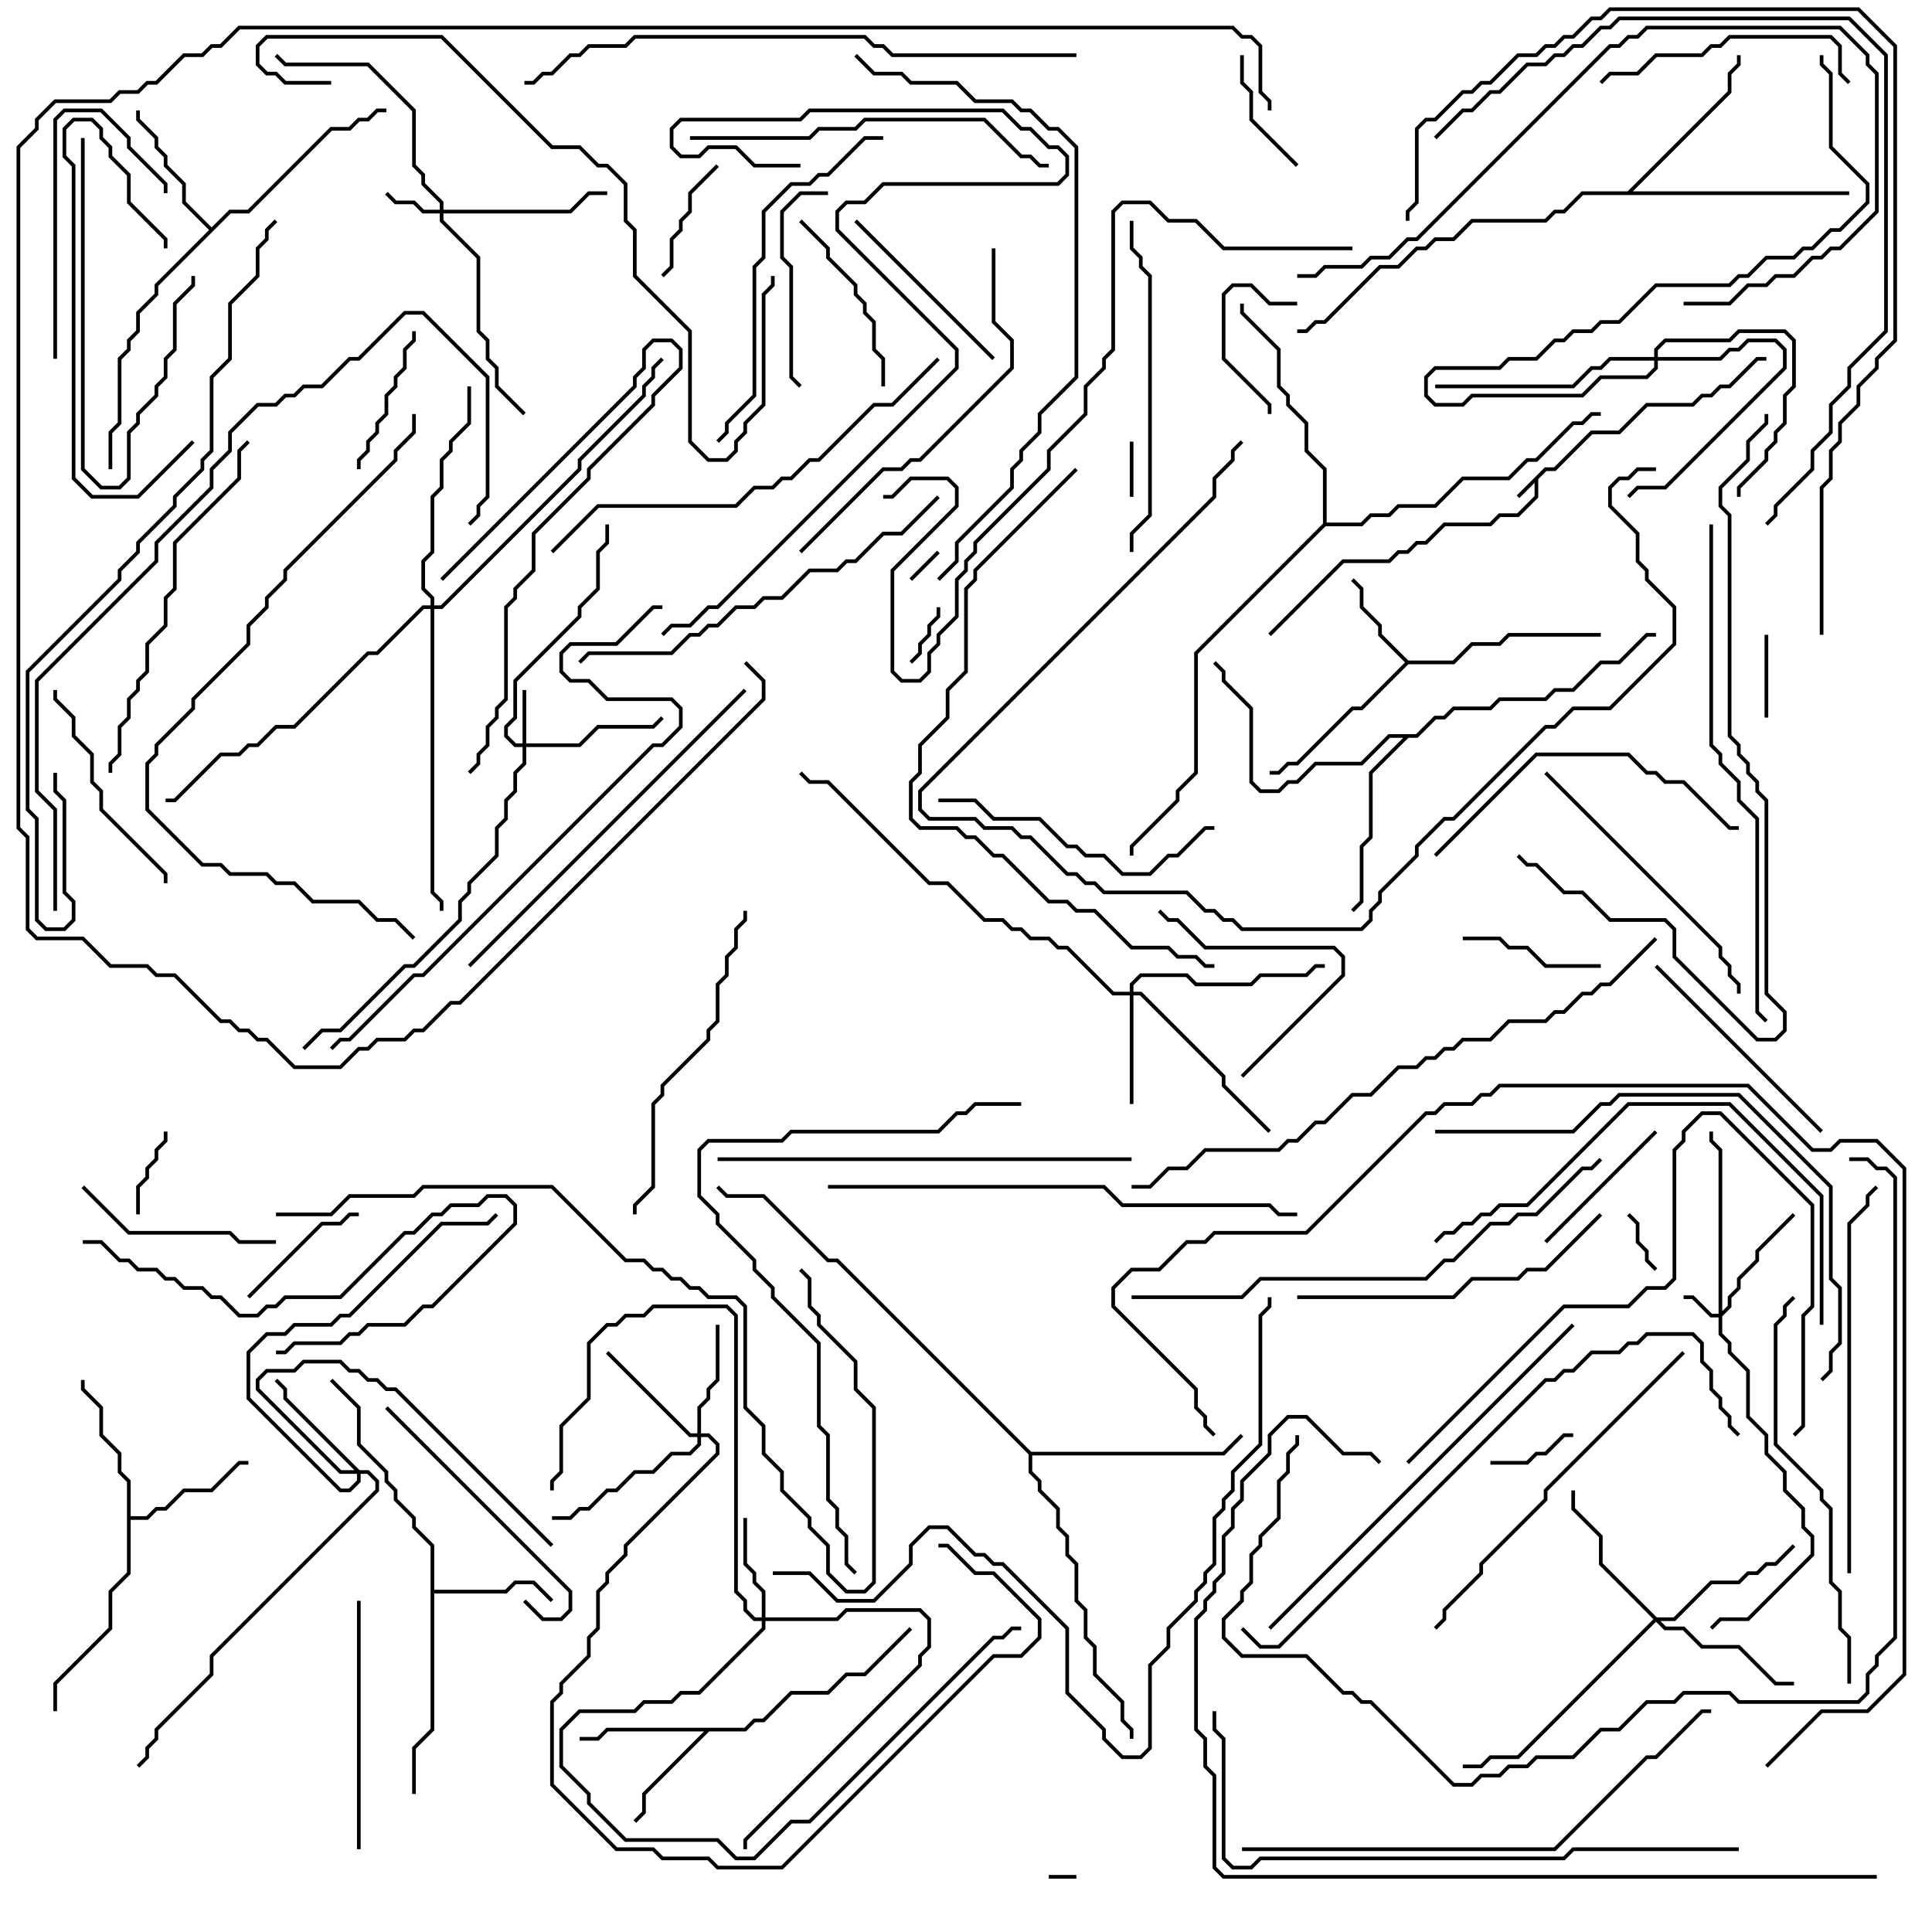 <svg version="1.1" width="105" height="105" xmlns="http://www.w3.org/2000/svg"><path d="M83.959,25.4L84.459,25.4L86.459,23.4L87.959,23.4L89.459,21.9L91.959,21.9L92.459,21.4L92.959,21.4L93.459,20.9L93.959,20.9L95.459,19.4L96,19.4L96,19.6L95.541,19.6L94.041,21.1L93.541,21.1L93.041,21.6L92.541,21.6L92.041,22.1L89.541,22.1L88.041,23.6L86.541,23.6L84.541,25.6L84.041,25.6L83.6,26.041L83.6,27.041L82.541,28.1L81.541,28.1L81.041,28.6L78.541,28.6L77.541,29.6L77.041,29.6L76.541,30.1L76.041,30.1L75.541,30.6L73.041,30.6L69.071,34.571L68.929,34.429L72.959,30.4L75.459,30.4L75.959,29.9L76.459,29.9L76.959,29.4L77.459,29.4L78.459,28.4L80.959,28.4L81.459,27.9L82.459,27.9L83.4,26.959L83.4,26.241L82.571,27.071L82.429,26.929z" stroke="none"/><path d="M76.541,35.9L78.959,35.9L79.959,34.9L81.459,34.9L81.959,34.4L87,34.4L87,34.6L82.041,34.6L81.541,35.1L80.041,35.1L79.041,36.1L76.541,36.1L74.041,38.6L73.541,38.6L70.541,41.6L70.041,41.6L69.541,42.1L69,42.1L69,41.9L69.459,41.9L69.959,41.4L70.459,41.4L73.459,38.4L73.959,38.4L76.359,36L74.9,34.541L74.9,34.041L73.9,33.041L73.9,32.041L73.429,31.571L73.571,31.429L74.1,31.959L74.1,32.959L75.1,33.959L75.1,34.459z" stroke="none"/><path d="M40.459,93.9L40.959,93.4L41.459,93.4L42.959,91.9L44.959,91.9L45.959,90.9L46.959,90.9L49.429,88.429L49.571,88.571L47.041,91.1L46.041,91.1L45.041,92.1L43.041,92.1L41.541,93.6L41.041,93.6L40.541,94.1L38.541,94.1L35.1,97.541L35.1,98.541L34.571,99.071L34.429,98.929L34.9,98.459L34.9,97.459L38.259,94.1L33.041,94.1L32.541,94.6L31.5,94.6L31.5,94.4L32.459,94.4L32.959,93.9z" stroke="none"/><path d="M23.4,84.041L22.4,83.041L22.4,82.541L21.4,81.541L21.4,81.041L20.9,80.541L20.9,80.041L19.4,78.541L19.4,76.541L17.929,75.071L18.071,74.929L19.6,76.459L19.6,78.459L21.1,79.959L21.1,80.459L21.6,80.959L21.6,81.459L22.6,82.459L22.6,82.959L23.6,83.959L23.6,86.4L27.459,86.4L27.959,85.9L29.041,85.9L30.071,86.929L29.929,87.071L28.959,86.1L28.041,86.1L27.541,86.6L23.6,86.6L23.6,94.041L22.6,95.041L22.6,97.5L22.4,97.5L22.4,94.959L23.4,93.959z" stroke="none"/><path d="M6.9,80.541L6.4,80.041L6.4,79.041L5.4,78.041L5.4,76.541L4.4,75.541L4.4,75L4.6,75L4.6,75.459L5.6,76.459L5.6,77.959L6.6,78.959L6.6,79.959L7.1,80.459L7.1,82.4L7.959,82.4L8.459,81.9L8.959,81.9L9.959,80.9L11.459,80.9L12.959,79.4L13.5,79.4L13.5,79.6L13.041,79.6L11.541,81.1L10.041,81.1L9.041,82.1L8.541,82.1L8.041,82.6L7.1,82.6L7.1,85.541L6.1,86.541L6.1,88.541L3.1,91.541L3.1,93L2.9,93L2.9,91.459L5.9,88.459L5.9,86.459L6.9,85.459z" stroke="none"/><path d="M11.5,12.359L12.459,11.4L13.459,11.4L17.959,6.9L18.959,6.9L19.459,6.4L19.959,6.4L20.459,5.9L21,5.9L21,6.1L20.541,6.1L20.041,6.6L19.541,6.6L19.041,7.1L18.041,7.1L13.541,11.6L12.541,11.6L8.6,15.541L8.6,16.041L7.6,17.041L7.6,18.041L7.1,18.541L7.1,19.041L6.6,19.541L6.6,23.041L6.1,23.541L6.1,25.5L5.9,25.5L5.9,23.459L6.4,22.959L6.4,19.459L6.9,18.959L6.9,18.459L7.4,17.959L7.4,16.959L8.4,15.959L8.4,15.459L11.359,12.5L9.9,11.041L9.9,10.041L8.9,9.041L8.9,8.541L8.4,8.041L8.4,7.541L7.4,6.541L7.4,6L7.6,6L7.6,6.459L8.6,7.459L8.6,7.959L9.1,8.459L9.1,8.959L10.1,9.959L10.1,10.959z" stroke="none"/><path d="M88.459,10.4L93.9,4.959L93.9,3.959L94.4,3.459L94.4,3L94.6,3L94.6,3.541L94.1,4.041L94.1,5.041L88.741,10.4L100.5,10.4L100.5,10.6L86.041,10.6L85.041,11.6L84.541,11.6L84.041,12.1L80.041,12.1L79.041,13.1L78.041,13.1L77.541,13.6L77.041,13.6L76.041,14.6L75.041,14.6L72.041,17.6L71.541,17.6L71.041,18.1L70.5,18.1L70.5,17.9L70.959,17.9L71.459,17.4L71.959,17.4L74.959,14.4L75.959,14.4L76.959,13.4L77.459,13.4L77.959,12.9L78.959,12.9L79.959,11.9L83.959,11.9L84.459,11.4L84.959,11.4L85.959,10.4z" stroke="none"/><path d="M76.959,39.9L77.959,38.9L78.459,38.9L78.959,38.4L80.959,38.4L81.459,37.9L83.959,37.9L84.459,37.4L85.459,37.4L86.959,35.9L87.959,35.9L89.459,34.4L90,34.4L90,34.6L89.541,34.6L88.041,36.1L87.041,36.1L85.541,37.6L84.541,37.6L84.041,38.1L81.541,38.1L81.041,38.6L79.041,38.6L78.541,39.1L78.041,39.1L77.041,40.1L76.541,40.1L74.6,42.041L74.6,45.541L74.1,46.041L74.1,49.041L73.571,49.571L73.429,49.429L73.9,48.959L73.9,45.959L74.4,45.459L74.4,41.959L76.259,40.1L75.541,40.1L74.041,41.6L71.541,41.6L70.541,42.6L70.041,42.6L69.541,43.1L68.459,43.1L67.9,42.541L67.9,38.541L66.4,37.041L66.4,36.541L65.929,36.071L66.071,35.929L66.6,36.459L66.6,36.959L68.1,38.459L68.1,42.459L68.541,42.9L69.459,42.9L69.959,42.4L70.459,42.4L71.459,41.4L73.959,41.4L75.459,39.9z" stroke="none"/><path d="M56.041,78.9L66.459,78.9L67.429,77.929L67.571,78.071L66.541,79.1L56.1,79.1L56.1,79.959L56.6,80.459L56.6,80.959L57.6,81.959L57.6,82.959L58.1,83.459L58.1,84.459L58.6,84.959L58.6,86.959L59.1,87.459L59.1,88.959L59.6,89.459L59.6,90.959L61.1,92.459L61.1,93.459L61.6,93.959L61.6,94.5L61.4,94.5L61.4,94.041L60.9,93.541L60.9,92.541L59.4,91.041L59.4,89.541L58.9,89.041L58.9,87.541L58.4,87.041L58.4,85.041L57.9,84.541L57.9,83.541L57.4,83.041L57.4,82.041L56.4,81.041L56.4,80.541L55.9,80.041L55.9,79.041L45.459,68.6L44.959,68.6L41.459,65.1L39.459,65.1L38.929,64.571L39.071,64.429L39.541,64.9L41.541,64.9L45.041,68.4L45.541,68.4z" stroke="none"/><path d="M71.9,28.459L71.9,25.541L70.9,24.541L70.9,23.041L69.9,22.041L69.9,21.541L69.4,21.041L69.4,19.041L67.4,17.041L67.4,16.5L67.6,16.5L67.6,16.959L69.6,18.959L69.6,20.959L70.1,21.459L70.1,21.959L71.1,22.959L71.1,24.459L72.1,25.459L72.1,28.4L73.959,28.4L74.459,27.9L75.459,27.9L75.959,27.4L77.959,27.4L79.459,25.9L81.959,25.9L82.959,24.9L83.459,24.9L85.459,22.9L85.959,22.9L86.459,22.4L87,22.4L87,22.6L86.541,22.6L86.041,23.1L85.541,23.1L83.541,25.1L83.041,25.1L82.041,26.1L79.541,26.1L78.041,27.6L76.041,27.6L75.541,28.1L74.541,28.1L74.041,28.6L72.041,28.6L65.1,35.541L65.1,42.041L64.1,43.041L64.1,43.541L61.6,46.041L61.6,46.5L61.4,46.5L61.4,45.959L63.9,43.459L63.9,42.959L64.9,41.959L64.9,35.459z" stroke="none"/><path d="M93.4,71.4L93.4,62.541L92.9,62.041L92.9,61.5L93.1,61.5L93.1,61.959L93.6,62.459L93.6,71.259L93.9,70.959L93.9,70.459L94.4,69.959L94.4,69.459L95.4,68.459L95.4,67.959L97.429,65.929L97.571,66.071L95.6,68.041L95.6,68.541L94.6,69.541L94.6,70.041L94.1,70.541L94.1,71.041L93.6,71.541L93.6,72.459L94.1,72.959L94.1,73.459L95.1,74.459L95.1,76.959L96.1,77.959L96.1,78.959L97.1,79.959L97.1,80.959L98.1,81.959L98.1,82.959L98.6,83.459L98.6,84.541L95.041,88.1L93.541,88.1L93.071,88.571L92.929,88.429L93.459,87.9L94.959,87.9L98.4,84.459L98.4,83.541L97.9,83.041L97.9,82.041L96.9,81.041L96.9,80.041L95.9,79.041L95.9,78.041L94.9,77.041L94.9,74.541L93.9,73.541L93.9,73.041L93.4,72.541L93.4,71.6L92.959,71.6L91.959,70.6L91.5,70.6L91.5,70.4L92.041,70.4L93.041,71.4z" stroke="none"/><path d="M28.4,40.4L28.4,37.5L28.6,37.5L28.6,40.4L31.459,40.4L32.459,39.4L35.459,39.4L35.929,38.929L36.071,39.071L35.541,39.6L32.541,39.6L31.541,40.6L28.6,40.6L28.6,41.541L28.1,42.041L28.1,43.041L27.6,43.541L27.6,44.541L27.1,45.041L27.1,46.541L25.6,48.041L25.6,48.541L25.1,49.041L25.1,50.041L22.541,52.6L22.041,52.6L18.541,56.1L17.541,56.1L16.571,57.071L16.429,56.929L17.459,55.9L18.459,55.9L21.959,52.4L22.459,52.4L24.9,49.959L24.9,48.959L25.4,48.459L25.4,47.959L26.9,46.459L26.9,44.959L27.4,44.459L27.4,43.459L27.9,42.959L27.9,41.959L28.4,41.459L28.4,40.6L27.959,40.6L27.4,40.041L27.4,39.459L27.9,38.959L27.9,36.959L31.4,33.459L31.4,32.959L32.4,31.959L32.4,29.959L32.9,29.459L32.9,28.5L33.1,28.5L33.1,29.541L32.6,30.041L32.6,32.041L31.6,33.041L31.6,33.541L28.1,37.041L28.1,39.041L27.6,39.541L27.6,39.959L28.041,40.4z" stroke="none"/><path d="M23.9,11.4L23.9,11.041L22.9,10.041L22.9,9.541L22.4,9.041L22.4,6.041L19.959,3.6L15.459,3.6L14.929,3.071L15.071,2.929L15.541,3.4L20.041,3.4L22.6,5.959L22.6,8.959L23.1,9.459L23.1,9.959L24.1,10.959L24.1,11.4L30.959,11.4L31.959,10.4L33,10.4L33,10.6L32.041,10.6L31.041,11.6L24.1,11.6L24.1,11.959L26.1,13.959L26.1,17.959L26.6,18.459L26.6,19.459L27.1,19.959L27.1,20.959L28.571,22.429L28.429,22.571L26.9,21.041L26.9,20.041L26.4,19.541L26.4,18.541L25.9,18.041L25.9,14.041L23.9,12.041L23.9,11.6L22.959,11.6L22.459,11.1L21.459,11.1L20.929,10.571L21.071,10.429L21.541,10.9L22.541,10.9L23.041,11.4z" stroke="none"/><path d="M41.4,87.9L41.4,86.541L40.9,86.041L40.9,85.541L40.4,85.041L40.4,82.5L40.6,82.5L40.6,84.959L41.1,85.459L41.1,85.959L41.6,86.459L41.6,87.9L45.459,87.9L45.959,87.4L50.041,87.4L50.6,87.959L50.6,89.541L50.1,90.041L50.1,90.541L40.6,100.041L40.6,100.5L40.4,100.5L40.4,99.959L49.9,90.459L49.9,89.959L50.4,89.459L50.4,88.041L49.959,87.6L46.041,87.6L45.541,88.1L41.6,88.1L41.6,88.541L38.041,92.1L37.041,92.1L36.541,92.6L35.041,92.6L34.541,93.1L31.541,93.1L30.6,94.041L30.6,95.959L32.1,97.459L32.1,97.959L34.041,99.9L39.041,99.9L40.041,100.9L40.959,100.9L42.959,98.9L43.959,98.9L53.959,88.9L54.459,88.9L54.959,88.4L55.5,88.4L55.5,88.6L55.041,88.6L54.541,89.1L54.041,89.1L44.041,99.1L43.041,99.1L41.041,101.1L39.959,101.1L38.959,100.1L33.959,100.1L31.9,98.041L31.9,97.541L30.4,96.041L30.4,93.959L31.459,92.9L34.459,92.9L34.959,92.4L36.459,92.4L36.959,91.9L37.959,91.9L41.4,88.459L41.4,88.1L40.959,88.1L40.4,87.541L40.4,87.041L39.9,86.541L39.9,71.541L39.459,71.1L35.541,71.1L35.041,71.6L34.041,71.6L33.541,72.1L33.041,72.1L32.1,73.041L32.1,76.041L30.6,77.541L30.6,80.041L30.1,80.541L30.1,81L29.9,81L29.9,80.459L30.4,79.959L30.4,77.459L31.9,75.959L31.9,72.959L32.959,71.9L33.459,71.9L33.959,71.4L34.959,71.4L35.459,70.9L39.541,70.9L40.1,71.459L40.1,86.459L40.6,86.959L40.6,87.459L41.041,87.9z" stroke="none"/><path d="M61.4,53.9L61.4,53.459L61.959,52.9L64.541,52.9L65.041,53.4L67.959,53.4L68.459,52.9L70.959,52.9L71.459,52.4L72,52.4L72,52.6L71.541,52.6L71.041,53.1L68.541,53.1L68.041,53.6L64.959,53.6L64.459,53.1L62.041,53.1L61.6,53.541L61.6,53.9L62.041,53.9L66.6,58.459L66.6,58.959L69.071,61.429L68.929,61.571L66.4,59.041L66.4,58.541L61.959,54.1L61.6,54.1L61.6,60L61.4,60L61.4,54.1L60.459,54.1L57.959,51.6L57.459,51.6L56.959,51.1L55.959,51.1L55.459,50.6L54.959,50.6L54.459,50.1L53.459,50.1L51.459,48.1L50.459,48.1L44.959,42.6L43.959,42.6L43.429,42.071L43.571,41.929L44.041,42.4L45.041,42.4L50.541,47.9L51.541,47.9L53.541,49.9L54.541,49.9L55.041,50.4L55.541,50.4L56.041,50.9L57.041,50.9L57.541,51.4L58.041,51.4L60.541,53.9z" stroke="none"/><path d="M37.9,77.9L37.9,76.459L38.4,75.959L38.4,75.459L38.9,74.959L38.9,72L39.1,72L39.1,75.041L38.6,75.541L38.6,76.041L38.1,76.541L38.1,77.9L38.541,77.9L39.1,78.459L39.1,79.041L34.1,84.041L34.1,84.541L33.1,85.541L33.1,86.041L32.6,86.541L32.6,88.541L32.1,89.041L32.1,90.041L30.6,91.541L30.6,92.041L30.1,92.541L30.1,96.959L33.541,100.4L35.541,100.4L36.041,100.9L38.541,100.9L39.041,101.4L42.459,101.4L53.959,89.9L55.459,89.9L56.4,88.959L56.4,88.041L53.959,85.6L52.959,85.6L51.459,84.1L51,84.1L51,83.9L51.541,83.9L53.041,85.4L54.041,85.4L56.6,87.959L56.6,89.041L55.541,90.1L54.041,90.1L42.541,101.6L38.959,101.6L38.459,101.1L35.959,101.1L35.459,100.6L33.459,100.6L29.9,97.041L29.9,92.459L30.4,91.959L30.4,91.459L31.9,89.959L31.9,88.959L32.4,88.459L32.4,86.459L32.9,85.959L32.9,85.459L33.9,84.459L33.9,83.959L38.9,78.959L38.9,78.541L38.459,78.1L38.1,78.1L38.1,78.541L37.541,79.1L36.541,79.1L35.541,80.1L34.541,80.1L33.541,81.1L33.041,81.1L32.041,82.1L31.541,82.1L31.041,82.6L30,82.6L30,82.4L30.959,82.4L31.459,81.9L31.959,81.9L32.959,80.9L33.459,80.9L34.459,79.9L35.459,79.9L36.459,78.9L37.459,78.9L37.9,78.459L37.9,78.1L37.459,78.1L32.929,73.571L33.071,73.429L37.541,77.9z" stroke="none"/><path d="M19.541,79.9L20.041,79.9L20.6,80.459L20.6,81.041L11.6,90.041L11.6,91.041L8.6,94.041L8.6,94.541L8.1,95.041L8.1,95.541L7.571,96.071L7.429,95.929L7.9,95.459L7.9,94.959L8.4,94.459L8.4,93.959L11.4,90.959L11.4,89.959L20.4,80.959L20.4,80.541L19.959,80.1L19.6,80.1L19.6,80.541L19.041,81.1L18.459,81.1L13.4,76.041L13.4,73.459L14.459,72.4L15.459,72.4L15.959,71.9L17.959,71.9L18.459,71.4L18.959,71.4L23.959,66.4L26.459,66.4L26.929,65.929L27.071,66.071L26.541,66.6L24.041,66.6L19.041,71.6L18.541,71.6L18.041,72.1L16.041,72.1L15.541,72.6L14.541,72.6L13.6,73.541L13.6,75.959L18.541,80.9L18.959,80.9L19.4,80.459L19.4,80.1L18.459,80.1L13.9,75.541L13.9,74.959L14.459,74.4L15.959,74.4L16.459,73.9L18.541,73.9L19.041,74.4L19.541,74.4L20.041,74.9L20.541,74.9L21.041,75.4L21.541,75.4L30.071,83.929L29.929,84.071L21.459,75.6L20.959,75.6L20.459,75.1L19.959,75.1L19.459,74.6L18.959,74.6L18.459,74.1L16.541,74.1L16.041,74.6L14.541,74.6L14.1,75.041L14.1,75.459L18.541,79.9L19.259,79.9L15.4,76.041L15.4,75.541L14.929,75.071L15.071,74.929L15.6,75.459L15.6,75.959z" stroke="none"/><path d="M89.9,19.4L89.9,18.959L90.459,18.4L93.959,18.4L94.459,17.9L97.041,17.9L97.6,18.459L97.6,21.041L97.1,21.541L97.1,23.041L96.6,23.541L96.6,24.041L96.1,24.541L96.1,25.041L94.6,26.541L94.6,27L94.4,27L94.4,26.459L95.9,24.959L95.9,24.459L96.4,23.959L96.4,23.459L96.9,22.959L96.9,21.459L97.4,20.959L97.4,18.541L96.959,18.1L94.541,18.1L94.041,18.6L90.541,18.6L90.1,19.041L90.1,19.4L93.459,19.4L93.959,18.9L94.459,18.9L94.959,18.4L96.541,18.4L97.1,18.959L97.1,20.041L90.541,26.6L89.041,26.6L88.571,27.071L88.429,26.929L88.959,26.4L90.459,26.4L96.9,19.959L96.9,19.041L96.459,18.6L95.041,18.6L94.541,19.1L94.041,19.1L93.541,19.6L90.1,19.6L90.1,20.041L89.541,20.6L87.041,20.6L86.041,21.6L80.041,21.6L79.541,22.1L77.959,22.1L77.4,21.541L77.4,20.459L77.959,19.9L81.459,19.9L81.959,19.4L83.459,19.4L84.459,18.4L84.959,18.4L85.459,17.9L86.459,17.9L86.959,17.4L87.959,17.4L89.959,15.4L93.959,15.4L94.459,14.9L94.959,14.9L95.959,13.9L97.459,13.9L97.959,13.4L98.459,13.4L99.459,12.4L99.959,12.4L101.4,10.959L101.4,10.041L99.4,8.041L99.4,4.041L98.9,3.541L98.9,3L99.1,3L99.1,3.459L99.6,3.959L99.6,7.959L101.6,9.959L101.6,11.041L100.041,12.6L99.541,12.6L98.541,13.6L98.041,13.6L97.541,14.1L96.041,14.1L95.041,15.1L94.541,15.1L94.041,15.6L90.041,15.6L88.041,17.6L87.041,17.6L86.541,18.1L85.541,18.1L85.041,18.6L84.541,18.6L83.541,19.6L82.041,19.6L81.541,20.1L78.041,20.1L77.6,20.541L77.6,21.459L78.041,21.9L79.459,21.9L79.959,21.4L85.959,21.4L86.959,20.4L89.459,20.4L89.9,19.959L89.9,19.6L87.541,19.6L87.041,20.1L86.541,20.1L85.541,21.1L78,21.1L78,20.9L85.459,20.9L86.459,19.9L86.959,19.9L87.459,19.4z" stroke="none"/><path d="M90.041,87.9L90.959,87.9L92.959,85.9L94.459,85.9L94.959,85.4L95.459,85.4L95.959,84.9L96.459,84.9L97.429,83.929L97.571,84.071L96.541,85.1L96.041,85.1L95.541,85.6L95.041,85.6L94.541,86.1L93.041,86.1L91.041,88.1L90.241,88.1L90.541,88.4L91.541,88.4L92.541,89.4L94.541,89.4L96.541,91.4L97.5,91.4L97.5,91.6L96.459,91.6L94.459,89.6L92.459,89.6L91.459,88.6L90.459,88.6L90,88.141L82.541,95.6L81.041,95.6L80.541,96.1L79.5,96.1L79.5,95.9L80.459,95.9L80.959,95.4L82.459,95.4L89.859,88L86.9,85.041L86.9,83.541L85.4,82.041L85.4,81L85.6,81L85.6,81.959L87.1,83.459L87.1,84.959z" stroke="none"/><path d="M23.4,32.9L23.4,32.541L22.9,32.041L22.9,30.459L23.4,29.959L23.4,26.959L23.9,26.459L23.9,24.959L24.4,24.459L24.4,23.959L25.4,22.959L25.4,21L25.6,21L25.6,23.041L24.6,24.041L24.6,24.541L24.1,25.041L24.1,26.541L23.6,27.041L23.6,30.041L23.1,30.541L23.1,31.959L23.6,32.459L23.6,32.9L23.959,32.9L31.4,25.459L31.4,24.959L34.9,21.459L34.9,20.959L35.4,20.459L35.4,19.959L35.929,19.429L36.071,19.571L35.6,20.041L35.6,20.541L35.1,21.041L35.1,21.541L31.6,25.041L31.6,25.541L24.041,33.1L23.6,33.1L23.6,48.459L24.1,48.959L24.1,49.5L23.9,49.5L23.9,49.041L23.4,48.541L23.4,33.1L23.041,33.1L20.541,35.6L20.041,35.6L16.041,39.6L15.041,39.6L14.041,40.6L13.541,40.6L13.041,41.1L12.041,41.1L9.541,43.6L9,43.6L9,43.4L9.459,43.4L11.959,40.9L12.959,40.9L13.459,40.4L13.959,40.4L14.959,39.4L15.959,39.4L19.959,35.4L20.459,35.4L22.959,32.9z" stroke="none"/><path d="M57,102.1L57,101.9L58.5,101.9L58.5,102.1z" stroke="none"/><path d="M49.571,31.571L49.429,31.429L50.929,29.929L51.071,30.071z" stroke="none"/><path d="M61.4,24L61.6,24L61.6,27L61.4,27z" stroke="none"/><path d="M88.429,66.071L88.571,65.929L89.1,66.459L89.1,67.459L89.6,67.959L89.6,68.459L90.071,68.929L89.929,69.071L89.4,68.541L89.4,68.041L88.9,67.541L88.9,66.541z" stroke="none"/><path d="M50.9,33L51.1,33L51.1,33.541L50.6,34.041L50.6,34.541L50.1,35.041L50.1,35.541L49.571,36.071L49.429,35.929L49.9,35.459L49.9,34.959L50.4,34.459L50.4,33.959L50.9,33.459z" stroke="none"/><path d="M95.9,34.5L96.1,34.5L96.1,39L95.9,39z" stroke="none"/><path d="M85.5,77.9L85.5,78.1L85.041,78.1L84.041,79.1L83.541,79.1L83.041,79.6L81,79.6L81,79.4L82.959,79.4L83.459,78.9L83.959,78.9L84.959,77.9z" stroke="none"/><path d="M8.9,61.5L9.1,61.5L9.1,62.041L8.6,62.541L8.6,63.041L8.1,63.541L8.1,64.041L7.6,64.541L7.6,66L7.4,66L7.4,64.459L7.9,63.959L7.9,63.459L8.4,62.959L8.4,62.459L8.9,61.959z" stroke="none"/><path d="M70.5,16.4L70.5,16.6L68.959,16.6L67.959,15.6L67.041,15.6L66.6,16.041L66.6,19.459L69.1,21.959L69.1,22.5L68.9,22.5L68.9,22.041L66.4,19.541L66.4,15.959L66.959,15.4L68.041,15.4L69.041,16.4z" stroke="none"/><path d="M70.571,8.929L70.429,9.071L67.9,6.541L67.9,5.041L67.4,4.541L67.4,3L67.6,3L67.6,4.459L68.1,4.959L68.1,6.459z" stroke="none"/><path d="M38.929,8.929L39.071,9.071L37.6,10.541L37.6,11.541L37.1,12.041L37.1,12.541L36.6,13.041L36.6,14.541L36.071,15.071L35.929,14.929L36.4,14.459L36.4,12.959L36.9,12.459L36.9,11.959L37.4,11.459L37.4,10.459z" stroke="none"/><path d="M13.571,70.571L13.429,70.429L17.459,66.4L18.459,66.4L18.959,65.9L19.5,65.9L19.5,66.1L19.041,66.1L18.541,66.6L17.541,66.6z" stroke="none"/><path d="M87,52.4L87,52.6L83.959,52.6L82.959,51.6L81.959,51.6L81.459,51.1L79.5,51.1L79.5,50.9L81.541,50.9L82.041,51.4L83.041,51.4L84.041,52.4z" stroke="none"/><path d="M19.6,25.5L19.4,25.5L19.4,24.959L19.9,24.459L19.9,23.959L20.4,23.459L20.4,22.959L20.9,22.459L20.9,21.459L21.4,20.959L21.4,20.459L21.9,19.959L21.9,18.959L22.4,18.459L22.4,18L22.6,18L22.6,18.541L22.1,19.041L22.1,20.041L21.6,20.541L21.6,21.041L21.1,21.541L21.1,22.541L20.6,23.041L20.6,23.541L20.1,24.041L20.1,24.541L19.6,25.041z" stroke="none"/><path d="M84.071,67.571L83.929,67.429L89.929,61.429L90.071,61.571z" stroke="none"/><path d="M4.4,7.5L4.6,7.5L4.6,25.459L5.541,26.4L6.459,26.4L6.9,25.959L6.9,23.459L7.4,22.959L7.4,22.459L8.4,21.459L8.4,20.959L8.9,20.459L8.9,19.459L9.4,18.959L9.4,16.459L10.4,15.459L10.4,15L10.6,15L10.6,15.541L9.6,16.541L9.6,19.041L9.1,19.541L9.1,20.541L8.6,21.041L8.6,21.541L7.6,22.541L7.6,23.041L7.1,23.541L7.1,26.041L6.541,26.6L5.459,26.6L4.4,25.541z" stroke="none"/><path d="M67.571,58.571L67.429,58.429L72.9,52.959L72.9,52.041L72.459,51.6L65.459,51.6L63.959,50.1L63.459,50.1L62.929,49.571L63.071,49.429L63.541,49.9L64.041,49.9L65.541,51.4L72.541,51.4L73.1,51.959L73.1,53.041z" stroke="none"/><path d="M43.429,12.071L43.571,11.929L45.1,13.459L45.1,13.959L46.6,15.459L46.6,15.959L47.1,16.459L47.1,16.959L47.6,17.459L47.6,18.959L48.1,19.459L48.1,21L47.9,21L47.9,19.541L47.4,19.041L47.4,17.541L46.9,17.041L46.9,16.541L46.4,16.041L46.4,15.541L44.9,14.041L44.9,13.541z" stroke="none"/><path d="M54.071,19.429L53.929,19.571L46.429,12.071L46.571,11.929z" stroke="none"/><path d="M24.071,31.571L23.929,31.429L34.4,20.959L34.4,20.459L34.9,19.959L34.9,18.959L35.459,18.4L36.541,18.4L37.1,18.959L37.1,20.041L35.6,21.541L35.6,22.041L32.1,25.541L32.1,26.041L29.1,29.041L29.1,31.041L28.1,32.041L28.1,32.541L27.6,33.041L27.6,38.041L27.1,38.541L27.1,39.041L26.6,39.541L26.6,40.541L26.1,41.041L26.1,41.541L25.571,42.071L25.429,41.929L25.9,41.459L25.9,40.959L26.4,40.459L26.4,39.459L26.9,38.959L26.9,38.459L27.4,37.959L27.4,32.959L27.9,32.459L27.9,31.959L28.9,30.959L28.9,28.959L31.9,25.959L31.9,25.459L35.4,21.959L35.4,21.459L36.9,19.959L36.9,19.041L36.459,18.6L35.541,18.6L35.1,19.041L35.1,20.041L34.6,20.541L34.6,21.041z" stroke="none"/><path d="M10.429,23.929L10.571,24.071L7.541,27.1L4.959,27.1L3.9,26.041L3.9,9.041L3.4,8.541L3.4,6.959L3.959,6.4L5.041,6.4L5.6,6.959L5.6,7.459L6.1,7.959L6.1,8.459L7.1,9.459L7.1,10.959L9.1,12.959L9.1,13.5L8.9,13.5L8.9,13.041L6.9,11.041L6.9,9.541L5.9,8.541L5.9,8.041L5.4,7.541L5.4,7.041L4.959,6.6L4.041,6.6L3.6,7.041L3.6,8.459L4.1,8.959L4.1,25.959L5.041,26.9L7.459,26.9z" stroke="none"/><path d="M45,10.4L45,10.6L43.541,10.6L42.6,11.541L42.6,13.959L43.1,14.459L43.1,20.459L43.571,20.929L43.429,21.071L42.9,20.541L42.9,14.541L42.4,14.041L42.4,11.459L43.459,10.4z" stroke="none"/><path d="M3.1,19.5L2.9,19.5L2.9,6.459L3.459,5.9L5.541,5.9L7.1,7.459L7.1,7.959L9.1,9.959L9.1,10.5L8.9,10.5L8.9,10.041L6.9,8.041L6.9,7.541L5.459,6.1L3.541,6.1L3.1,6.541z" stroke="none"/><path d="M4.429,64.571L4.571,64.429L7.041,66.9L12.541,66.9L13.041,67.4L15,67.4L15,67.6L12.959,67.6L12.459,67.1L6.959,67.1z" stroke="none"/><path d="M4.5,67.6L4.5,67.4L5.541,67.4L6.541,68.4L7.041,68.4L7.541,68.9L8.541,68.9L9.041,69.4L9.541,69.4L10.041,69.9L11.041,69.9L11.541,70.4L12.041,70.4L13.041,71.4L13.959,71.4L14.459,70.9L14.959,70.9L15.459,70.4L18.459,70.4L21.959,66.9L22.459,66.9L23.459,65.9L23.959,65.9L24.459,65.4L25.959,65.4L26.459,64.9L27.541,64.9L28.1,65.459L28.1,66.541L23.541,71.1L23.041,71.1L22.041,72.1L20.041,72.1L19.541,72.6L19.041,72.6L18.541,73.1L16.041,73.1L15.541,73.6L15,73.6L15,73.4L15.459,73.4L15.959,72.9L18.459,72.9L18.959,72.4L19.459,72.4L19.959,71.9L21.959,71.9L22.959,70.9L23.459,70.9L27.9,66.459L27.9,65.541L27.459,65.1L26.541,65.1L26.041,65.6L24.541,65.6L24.041,66.1L23.541,66.1L22.541,67.1L22.041,67.1L18.541,70.6L15.541,70.6L15.041,71.1L14.541,71.1L14.041,71.6L12.959,71.6L11.959,70.6L11.459,70.6L10.959,70.1L9.959,70.1L9.459,69.6L8.959,69.6L8.459,69.1L7.459,69.1L6.959,68.6L6.459,68.6L5.459,67.6z" stroke="none"/><path d="M2.9,37.5L3.1,37.5L3.1,37.959L4.1,38.959L4.1,39.959L5.1,40.959L5.1,42.459L5.6,42.959L5.6,43.959L9.1,47.459L9.1,48L8.9,48L8.9,47.541L5.4,44.041L5.4,43.041L4.9,42.541L4.9,41.041L3.9,40.041L3.9,39.041L2.9,38.041z" stroke="none"/><path d="M89.929,52.571L90.071,52.429L99.071,61.429L98.929,61.571z" stroke="none"/><path d="M20.929,76.571L21.071,76.429L31.1,86.459L31.1,87.541L30.541,88.1L29.459,88.1L28.429,87.071L28.571,86.929L29.541,87.9L30.459,87.9L30.9,87.459L30.9,86.541z" stroke="none"/><path d="M87.071,4.571L86.929,4.429L87.459,3.9L88.959,3.9L89.959,2.9L92.459,2.9L92.959,2.4L93.459,2.4L93.959,1.9L99.541,1.9L100.1,2.459L100.1,3.959L100.571,4.429L100.429,4.571L99.9,4.041L99.9,2.541L99.459,2.1L94.041,2.1L93.541,2.6L93.041,2.6L92.541,3.1L90.041,3.1L89.041,4.1L87.541,4.1z" stroke="none"/><path d="M19.4,87L19.6,87L19.6,100.5L19.4,100.5z" stroke="none"/><path d="M51,43.6L51,43.4L53.041,43.4L54.041,44.4L56.541,44.4L58.041,45.9L58.541,45.9L59.041,46.4L60.041,46.4L61.041,47.4L62.459,47.4L63.459,46.4L63.959,46.4L65.459,44.9L66,44.9L66,45.1L65.541,45.1L64.041,46.6L63.541,46.6L62.541,47.6L60.959,47.6L59.959,46.6L58.959,46.6L58.459,46.1L57.959,46.1L56.459,44.6L53.959,44.6L52.959,43.6z" stroke="none"/><path d="M83.929,42.071L84.071,41.929L93.6,51.459L93.6,51.959L94.1,52.459L94.1,52.959L94.6,53.459L94.6,54L94.4,54L94.4,53.541L93.9,53.041L93.9,52.541L93.4,52.041L93.4,51.541z" stroke="none"/><path d="M78.071,46.571L77.929,46.429L83.459,40.9L88.541,40.9L89.541,41.9L90.041,41.9L90.541,42.4L91.541,42.4L94.041,44.9L94.5,44.9L94.5,45.1L93.959,45.1L91.459,42.6L90.459,42.6L89.959,42.1L89.459,42.1L88.459,41.1L83.541,41.1z" stroke="none"/><path d="M70.5,70.6L70.5,70.4L78.959,70.4L79.959,69.4L82.459,69.4L82.959,68.9L83.959,68.9L86.929,65.929L87.071,66.071L84.041,69.1L83.041,69.1L82.541,69.6L80.041,69.6L79.041,70.6z" stroke="none"/><path d="M40.4,49.5L40.6,49.5L40.6,50.041L40.1,50.541L40.1,51.541L39.6,52.041L39.6,53.041L39.1,53.541L39.1,55.541L38.6,56.041L38.6,56.541L36.1,59.041L36.1,59.541L35.6,60.041L35.6,64.541L34.6,65.541L34.6,66L34.4,66L34.4,65.459L35.4,64.459L35.4,59.959L35.9,59.459L35.9,58.959L38.4,56.459L38.4,55.959L38.9,55.459L38.9,53.459L39.4,52.959L39.4,51.959L39.9,51.459L39.9,50.459L40.4,49.959z" stroke="none"/><path d="M61.6,30L61.4,30L61.4,28.959L62.4,27.959L62.4,15.041L61.9,14.541L61.9,14.041L61.4,13.541L61.4,12L61.6,12L61.6,13.459L62.1,13.959L62.1,14.459L62.6,14.959L62.6,28.041L61.6,29.041z" stroke="none"/><path d="M48,7.4L48,7.6L47.041,7.6L45.041,9.6L44.541,9.6L44.041,10.1L43.041,10.1L41.6,11.541L41.6,14.041L41.1,14.541L41.1,21.541L39.6,23.041L39.6,23.541L39.071,24.071L38.929,23.929L39.4,23.459L39.4,22.959L40.9,21.459L40.9,14.459L41.4,13.959L41.4,11.459L42.959,9.9L43.959,9.9L44.459,9.4L44.959,9.4L46.959,7.4z" stroke="none"/><path d="M6.1,42L5.9,42L5.9,41.459L6.4,40.959L6.4,39.459L6.9,38.959L6.9,37.959L7.4,37.459L7.4,36.959L7.9,36.459L7.9,34.959L8.9,33.959L8.9,32.459L9.4,31.959L9.4,29.459L12.9,25.959L12.9,24.459L13.429,23.929L13.571,24.071L13.1,24.541L13.1,26.041L9.6,29.541L9.6,32.041L9.1,32.541L9.1,34.041L8.1,35.041L8.1,36.541L7.6,37.041L7.6,37.541L7.1,38.041L7.1,39.041L6.6,39.541L6.6,41.041L6.1,41.541z" stroke="none"/><path d="M37.5,7.6L37.5,7.4L43.959,7.4L44.459,6.9L46.459,6.9L46.959,6.4L53.541,6.4L55.541,8.4L56.041,8.4L56.541,8.9L57,8.9L57,9.1L56.459,9.1L55.959,8.6L55.459,8.6L53.459,6.6L47.041,6.6L46.541,7.1L44.541,7.1L44.041,7.6z" stroke="none"/><path d="M53.9,13.5L54.1,13.5L54.1,17.459L55.1,18.459L55.1,20.041L50.041,25.1L49.541,25.1L49.041,25.6L48.041,25.6L43.571,30.071L43.429,29.929L47.959,25.4L48.959,25.4L49.459,24.9L49.959,24.9L54.9,19.959L54.9,18.541L53.9,17.541z" stroke="none"/><path d="M91.429,73.429L91.571,73.571L84.1,81.041L84.1,81.541L80.6,85.041L80.6,85.541L78.6,87.541L78.6,88.041L78.071,88.571L77.929,88.429L78.4,87.959L78.4,87.459L80.4,85.459L80.4,84.959L83.9,81.459L83.9,80.959z" stroke="none"/><path d="M91.5,16.6L91.5,16.4L93.959,16.4L94.959,15.4L95.959,15.4L96.459,14.9L97.459,14.9L98.459,13.9L98.959,13.9L99.459,13.4L99.959,13.4L101.9,11.459L101.9,4.041L101.4,3.541L101.4,3.041L99.959,1.6L89.541,1.6L89.041,2.1L88.541,2.1L88.041,2.6L87.541,2.6L77.041,13.1L76.541,13.1L75.541,14.1L74.541,14.1L74.041,14.6L72.041,14.6L71.541,15.1L70.5,15.1L70.5,14.9L71.459,14.9L71.959,14.4L73.959,14.4L74.459,13.9L75.459,13.9L76.459,12.9L76.959,12.9L87.459,2.4L87.959,2.4L88.459,1.9L88.959,1.9L89.459,1.4L100.041,1.4L101.6,2.959L101.6,3.459L102.1,3.959L102.1,11.541L100.041,13.6L99.541,13.6L99.041,14.1L98.541,14.1L97.541,15.1L96.541,15.1L96.041,15.6L95.041,15.6L94.041,16.6z" stroke="none"/><path d="M100.6,85.5L100.4,85.5L100.4,66.459L101.4,65.459L101.4,64.959L101.929,64.429L102.071,64.571L101.6,65.041L101.6,65.541L100.6,66.541z" stroke="none"/><path d="M76.571,79.571L76.429,79.429L84.959,70.9L88.459,70.9L89.459,69.9L90.459,69.9L90.9,69.459L90.9,62.459L91.4,61.959L91.4,61.459L92.459,60.4L93.541,60.4L98.6,65.459L98.6,71.041L98.1,71.541L98.1,77.541L97.571,78.071L97.429,77.929L97.9,77.459L97.9,71.459L98.4,70.959L98.4,65.541L93.459,60.6L92.541,60.6L91.6,61.541L91.6,62.041L91.1,62.541L91.1,69.541L90.541,70.1L89.541,70.1L88.541,71.1L85.041,71.1z" stroke="none"/><path d="M100.6,91.5L100.4,91.5L100.4,89.041L99.9,88.541L99.9,86.541L99.4,86.041L99.4,82.041L98.9,81.541L98.9,81.041L96.4,78.541L96.4,71.959L96.9,71.459L96.9,70.959L97.429,70.429L97.571,70.571L97.1,71.041L97.1,71.541L96.6,72.041L96.6,78.459L99.1,80.959L99.1,81.459L99.6,81.959L99.6,85.959L100.1,86.459L100.1,88.459L100.6,88.959z" stroke="none"/><path d="M25.571,52.571L25.429,52.429L40.429,37.429L40.571,37.571z" stroke="none"/><path d="M50.929,26.929L51.071,27.071L49.041,29.1L48.041,29.1L46.541,30.6L46.041,30.6L45.541,31.1L44.041,31.1L42.541,32.6L41.541,32.6L41.041,33.1L40.041,33.1L39.041,34.1L38.541,34.1L38.041,34.6L37.541,34.6L36.541,35.6L32.041,35.6L31.571,36.071L31.429,35.929L31.959,35.4L36.459,35.4L37.459,34.4L37.959,34.4L38.459,33.9L38.959,33.9L39.959,32.9L40.959,32.9L41.459,32.4L42.459,32.4L43.959,30.9L45.459,30.9L45.959,30.4L46.459,30.4L47.959,28.9L48.959,28.9z" stroke="none"/><path d="M99.1,72L98.9,72L98.9,65.041L93.959,60.1L88.541,60.1L83.041,65.6L81.541,65.6L81.041,66.1L80.541,66.1L80.041,66.6L79.541,66.6L79.041,67.1L78.541,67.1L78.071,67.571L77.929,67.429L78.459,66.9L78.959,66.9L79.459,66.4L79.959,66.4L80.459,65.9L80.959,65.9L81.459,65.4L82.959,65.4L88.459,59.9L94.041,59.9L99.1,64.959z" stroke="none"/><path d="M61.5,62.9L61.5,63.1L39,63.1L39,62.9z" stroke="none"/><path d="M90,25.4L90,25.6L89.041,25.6L88.541,26.1L88.041,26.1L87.6,26.541L87.6,27.459L89.1,28.959L89.1,30.459L89.6,30.959L89.6,31.459L91.1,32.959L91.1,35.041L87.541,38.6L85.541,38.6L84.541,39.6L84.041,39.6L79.041,44.6L78.541,44.6L77.1,46.041L77.1,46.541L75.1,48.541L75.1,49.041L74.6,49.541L74.6,50.041L74.041,50.6L67.459,50.6L66.959,50.1L66.459,50.1L65.959,49.6L65.459,49.6L64.459,48.6L59.959,48.6L59.459,48.1L58.959,48.1L58.459,47.6L57.959,47.6L55.959,45.6L55.459,45.6L54.959,45.1L53.459,45.1L52.959,44.6L50.459,44.6L49.9,44.041L49.9,42.959L65.9,26.959L65.9,25.959L66.9,24.959L66.9,24.459L67.429,23.929L67.571,24.071L67.1,24.541L67.1,25.041L66.1,26.041L66.1,27.041L50.1,43.041L50.1,43.959L50.541,44.4L53.041,44.4L53.541,44.9L55.041,44.9L55.541,45.4L56.041,45.4L58.041,47.4L58.541,47.4L59.041,47.9L59.541,47.9L60.041,48.4L64.541,48.4L65.541,49.4L66.041,49.4L66.541,49.9L67.041,49.9L67.541,50.4L73.959,50.4L74.4,49.959L74.4,49.459L74.9,48.959L74.9,48.459L76.9,46.459L76.9,45.959L78.459,44.4L78.959,44.4L83.959,39.4L84.459,39.4L85.459,38.4L87.459,38.4L90.9,34.959L90.9,33.041L89.4,31.541L89.4,31.041L88.9,30.541L88.9,29.041L87.4,27.541L87.4,26.459L87.959,25.9L88.459,25.9L88.959,25.4z" stroke="none"/><path d="M69.071,88.571L68.929,88.429L85.429,71.929L85.571,72.071z" stroke="none"/><path d="M30.071,30.071L29.929,29.929L32.459,27.4L39.959,27.4L40.959,26.4L41.959,26.4L42.459,25.9L42.959,25.9L43.959,24.9L44.459,24.9L47.459,21.9L48.459,21.9L50.929,19.429L51.071,19.571L48.541,22.1L47.541,22.1L44.541,25.1L44.041,25.1L43.041,26.1L42.541,26.1L42.041,26.6L41.041,26.6L40.041,27.6L32.541,27.6z" stroke="none"/><path d="M78,61.6L78,61.4L85.459,61.4L86.959,59.9L87.459,59.9L87.959,59.4L94.541,59.4L99.6,64.459L99.6,69.459L100.1,69.959L100.1,73.041L99.6,73.541L99.6,74.541L99.071,75.071L98.929,74.929L99.4,74.459L99.4,73.459L99.9,72.959L99.9,70.041L99.4,69.541L99.4,64.541L94.459,59.6L88.041,59.6L87.541,60.1L87.041,60.1L85.541,61.6z" stroke="none"/><path d="M45,64.6L45,64.4L60.041,64.4L61.041,65.4L69.041,65.4L69.541,65.9L70.5,65.9L70.5,66.1L69.459,66.1L68.959,65.6L60.959,65.6L59.959,64.6z" stroke="none"/><path d="M18,4.4L18,4.6L15.459,4.6L14.959,4.1L14.459,4.1L13.9,3.541L13.9,2.459L14.459,1.9L24.041,1.9L30.041,7.9L31.541,7.9L32.541,8.9L33.041,8.9L34.1,9.959L34.1,11.959L34.6,12.459L34.6,14.959L37.6,17.959L37.6,23.959L38.541,24.9L39.459,24.9L39.9,24.459L39.9,23.959L40.4,23.459L40.4,22.959L41.4,21.959L41.4,15.959L41.9,15.459L41.9,15L42.1,15L42.1,15.541L41.6,16.041L41.6,22.041L40.6,23.041L40.6,23.541L40.1,24.041L40.1,24.541L39.541,25.1L38.459,25.1L37.4,24.041L37.4,18.041L34.4,15.041L34.4,12.541L33.9,12.041L33.9,10.041L32.959,9.1L32.459,9.1L31.459,8.1L29.959,8.1L23.959,2.1L14.541,2.1L14.1,2.541L14.1,3.459L14.541,3.9L15.041,3.9L15.541,4.4z" stroke="none"/><path d="M67.5,100.6L67.5,100.4L84.459,100.4L89.459,95.4L89.959,95.4L92.459,92.9L93,92.9L93,93.1L92.541,93.1L90.041,95.6L89.541,95.6L84.541,100.6z" stroke="none"/><path d="M61.5,70.6L61.5,70.4L67.459,70.4L68.459,69.4L77.459,69.4L78.459,68.4L78.959,68.4L80.959,66.4L81.959,66.4L82.459,65.9L83.459,65.9L85.959,63.4L86.459,63.4L86.929,62.929L87.071,63.071L86.541,63.6L86.041,63.6L83.541,66.1L82.541,66.1L82.041,66.6L81.041,66.6L79.041,68.6L78.541,68.6L77.541,69.6L68.541,69.6L67.541,70.6z" stroke="none"/><path d="M43.5,8.9L43.5,9.1L40.959,9.1L39.959,8.1L38.541,8.1L38.041,8.6L36.959,8.6L36.4,8.041L36.4,6.959L36.959,6.4L43.459,6.4L43.959,5.9L54.541,5.9L55.541,6.9L56.041,6.9L57.041,7.9L57.541,7.9L58.1,8.459L58.1,9.541L57.541,10.1L48.041,10.1L47.041,11.1L46.041,11.1L45.6,11.541L45.6,12.459L52.1,18.959L52.1,20.041L39.041,33.1L38.541,33.1L37.541,34.1L36.541,34.1L36.071,34.571L35.929,34.429L36.459,33.9L37.459,33.9L38.459,32.9L38.959,32.9L51.9,19.959L51.9,19.041L45.4,12.541L45.4,11.459L45.959,10.9L46.959,10.9L47.959,9.9L57.459,9.9L57.9,9.459L57.9,8.541L57.459,8.1L56.959,8.1L55.959,7.1L55.459,7.1L54.459,6.1L44.041,6.1L43.541,6.6L37.041,6.6L36.6,7.041L36.6,7.959L37.041,8.4L37.959,8.4L38.459,7.9L40.041,7.9L41.041,8.9z" stroke="none"/><path d="M46.571,85.429L46.429,85.571L45.9,85.041L45.9,83.541L45.4,83.041L45.4,82.041L44.9,81.541L44.9,78.041L44.4,77.541L44.4,73.041L41.9,70.541L41.9,70.041L40.9,69.041L40.9,68.541L38.9,66.541L38.9,66.041L37.9,65.041L37.9,62.459L38.459,61.9L42.459,61.9L42.959,61.4L50.959,61.4L51.959,60.4L52.459,60.4L52.959,59.9L55.5,59.9L55.5,60.1L53.041,60.1L52.541,60.6L52.041,60.6L51.041,61.6L43.041,61.6L42.541,62.1L38.541,62.1L38.1,62.541L38.1,64.959L39.1,65.959L39.1,66.459L41.1,68.459L41.1,68.959L42.1,69.959L42.1,70.459L44.6,72.959L44.6,77.459L45.1,77.959L45.1,81.459L45.6,81.959L45.6,82.959L46.1,83.459L46.1,84.959z" stroke="none"/><path d="M92.9,28.5L93.1,28.5L93.1,40.459L93.6,40.959L93.6,41.459L94.6,42.459L94.6,43.459L95.6,44.459L95.6,54.959L96.071,55.429L95.929,55.571L95.4,55.041L95.4,44.541L94.4,43.541L94.4,42.541L93.4,41.541L93.4,41.041L92.9,40.541z" stroke="none"/><path d="M95.9,22.5L96.1,22.5L96.1,23.041L95.1,24.041L95.1,25.041L93.6,26.541L93.6,27.459L94.1,27.959L94.1,39.959L94.6,40.459L94.6,40.959L95.1,41.459L95.1,41.959L95.6,42.459L95.6,42.959L96.1,43.459L96.1,53.959L97.1,54.959L97.1,56.041L96.541,56.6L95.459,56.6L90.9,52.041L90.9,50.541L90.459,50.1L87.459,50.1L85.959,48.6L84.959,48.6L83.459,47.1L82.959,47.1L82.429,46.571L82.571,46.429L83.041,46.9L83.541,46.9L85.041,48.4L86.041,48.4L87.541,49.9L90.541,49.9L91.1,50.459L91.1,51.959L95.541,56.4L96.459,56.4L96.9,55.959L96.9,55.041L95.9,54.041L95.9,43.541L95.4,43.041L95.4,42.541L94.9,42.041L94.9,41.541L94.4,41.041L94.4,40.541L93.9,40.041L93.9,28.041L93.4,27.541L93.4,26.459L94.9,24.959L94.9,23.959L95.9,22.959z" stroke="none"/><path d="M78.071,7.571L77.929,7.429L79.459,5.9L79.959,5.9L80.959,4.9L81.459,4.9L82.959,3.4L83.959,3.4L84.459,2.9L84.959,2.9L85.459,2.4L85.959,2.4L86.959,1.4L87.459,1.4L87.959,0.9L100.541,0.9L102.6,2.959L102.6,18.041L100.6,20.041L100.6,21.041L99.6,22.041L99.6,23.541L98.6,24.541L98.6,25.541L96.6,27.541L96.6,28.041L96.071,28.571L95.929,28.429L96.4,27.959L96.4,27.459L98.4,25.459L98.4,24.459L99.4,23.459L99.4,21.959L100.4,20.959L100.4,19.959L102.4,17.959L102.4,3.041L100.459,1.1L88.041,1.1L87.541,1.6L87.041,1.6L86.041,2.6L85.541,2.6L85.041,3.1L84.541,3.1L84.041,3.6L83.041,3.6L81.541,5.1L81.041,5.1L80.041,6.1L79.541,6.1z" stroke="none"/><path d="M58.429,25.429L58.571,25.571L53.1,31.041L53.1,31.541L52.6,32.041L52.6,36.541L51.6,37.541L51.6,39.041L50.1,40.541L50.1,42.041L49.6,42.541L49.6,44.459L50.041,44.9L52.041,44.9L52.541,45.4L53.041,45.4L54.041,46.4L54.541,46.4L57.041,48.9L58.041,48.9L58.541,49.4L59.541,49.4L61.541,51.4L63.541,51.4L64.041,51.9L65.041,51.9L65.541,52.4L66,52.4L66,52.6L65.459,52.6L64.959,52.1L63.959,52.1L63.459,51.6L61.459,51.6L59.459,49.6L58.459,49.6L57.959,49.1L56.959,49.1L54.459,46.6L53.959,46.6L52.959,45.6L52.459,45.6L51.959,45.1L49.959,45.1L49.4,44.541L49.4,42.459L49.9,41.959L49.9,40.459L51.4,38.959L51.4,37.459L52.4,36.459L52.4,31.959L52.9,31.459L52.9,30.959z" stroke="none"/><path d="M22.4,22.5L22.6,22.5L22.6,23.541L21.6,24.541L21.6,25.041L15.6,31.041L15.6,31.541L14.6,32.541L14.6,33.041L13.6,34.041L13.6,35.041L10.6,38.041L10.6,38.541L8.6,40.541L8.6,41.041L8.1,41.541L8.1,43.959L11.041,46.9L12.041,46.9L12.541,47.4L14.541,47.4L15.041,47.9L16.041,47.9L17.041,48.9L19.541,48.9L20.541,49.9L21.541,49.9L22.571,50.929L22.429,51.071L21.459,50.1L20.459,50.1L19.459,49.1L16.959,49.1L15.959,48.1L14.959,48.1L14.459,47.6L12.459,47.6L11.959,47.1L10.959,47.1L7.9,44.041L7.9,41.459L8.4,40.959L8.4,40.459L10.4,38.459L10.4,37.959L13.4,34.959L13.4,33.959L14.4,32.959L14.4,32.459L15.4,31.459L15.4,30.959L21.4,24.959L21.4,24.459L22.4,23.459z" stroke="none"/><path d="M15,66.1L15,65.9L17.959,65.9L18.959,64.9L22.459,64.9L22.959,64.4L30.041,64.4L34.041,68.4L35.041,68.4L35.541,68.9L36.041,68.9L36.541,69.4L37.041,69.4L37.541,69.9L38.041,69.9L38.541,70.4L40.041,70.4L40.6,70.959L40.6,76.459L41.6,77.459L41.6,78.959L42.6,79.959L42.6,80.959L44.1,82.459L44.1,82.959L45.1,83.959L45.1,85.459L46.041,86.4L46.959,86.4L47.4,85.959L47.4,76.541L46.4,75.541L46.4,74.041L44.4,72.041L44.4,71.541L43.9,71.041L43.9,69.541L43.429,69.071L43.571,68.929L44.1,69.459L44.1,70.959L44.6,71.459L44.6,71.959L46.6,73.959L46.6,75.459L47.6,76.459L47.6,86.041L47.041,86.6L45.959,86.6L44.9,85.541L44.9,84.041L43.9,83.041L43.9,82.541L42.4,81.041L42.4,80.041L41.4,79.041L41.4,77.541L40.4,76.541L40.4,71.041L39.959,70.6L38.459,70.6L37.959,70.1L37.459,70.1L36.959,69.6L36.459,69.6L35.959,69.1L35.459,69.1L34.959,68.6L33.959,68.6L29.959,64.6L23.041,64.6L22.541,65.1L19.041,65.1L18.041,66.1z" stroke="none"/><path d="M46.429,3.071L46.571,2.929L47.541,3.9L49.041,3.9L49.541,4.4L52.041,4.4L53.041,5.4L55.041,5.4L55.541,5.9L56.041,5.9L57.041,6.9L57.541,6.9L58.6,7.959L58.6,20.541L56.6,22.541L56.6,23.541L55.6,24.541L55.6,25.041L55.1,25.541L55.1,26.541L52.1,29.541L52.1,30.541L51.071,31.571L50.929,31.429L51.9,30.459L51.9,29.459L54.9,26.459L54.9,25.459L55.4,24.959L55.4,24.459L56.4,23.459L56.4,22.459L58.4,20.459L58.4,8.041L57.459,7.1L56.959,7.1L55.959,6.1L55.459,6.1L54.959,5.6L52.959,5.6L51.959,4.6L49.459,4.6L48.959,4.1L47.459,4.1z" stroke="none"/><path d="M73.5,13.4L73.5,13.6L66.459,13.6L64.959,12.1L63.459,12.1L62.459,11.1L61.041,11.1L60.6,11.541L60.6,19.041L60.1,19.541L60.1,20.041L59.1,21.041L59.1,22.541L57.1,24.541L57.1,25.541L53.1,29.541L53.1,30.041L52.6,30.541L52.6,31.041L52.1,31.541L52.1,33.541L51.1,34.541L51.1,35.041L50.6,35.541L50.6,36.541L50.041,37.1L48.959,37.1L48.4,36.541L48.4,30.959L51.9,27.459L51.9,26.541L51.459,26.1L49.541,26.1L48.541,27.1L48,27.1L48,26.9L48.459,26.9L49.459,25.9L51.541,25.9L52.1,26.459L52.1,27.541L48.6,31.041L48.6,36.459L49.041,36.9L49.959,36.9L50.4,36.459L50.4,35.459L50.9,34.959L50.9,34.459L51.9,33.459L51.9,31.459L52.4,30.959L52.4,30.459L52.9,29.959L52.9,29.459L56.9,25.459L56.9,24.459L58.9,22.459L58.9,20.959L59.9,19.959L59.9,19.459L60.4,18.959L60.4,11.459L60.959,10.9L62.541,10.9L63.541,11.9L65.041,11.9L66.541,13.4z" stroke="none"/><path d="M67.429,88.571L67.571,88.429L68.541,89.4L69.459,89.4L83.959,74.9L84.459,74.9L84.959,74.4L85.459,74.4L86.459,73.4L87.959,73.4L88.459,72.9L88.959,72.9L89.459,72.4L92.041,72.4L92.6,72.959L92.6,73.959L93.1,74.459L93.1,75.459L93.6,75.959L93.6,76.459L94.1,76.959L94.1,77.459L94.571,77.929L94.429,78.071L93.9,77.541L93.9,77.041L93.4,76.541L93.4,76.041L92.9,75.541L92.9,74.541L92.4,74.041L92.4,73.041L91.959,72.6L89.541,72.6L89.041,73.1L88.541,73.1L88.041,73.6L86.541,73.6L85.541,74.6L85.041,74.6L84.541,75.1L84.041,75.1L69.541,89.6L68.459,89.6z" stroke="none"/><path d="M94.5,100.4L94.5,100.6L85.541,100.6L85.041,101.1L68.541,101.1L68.041,101.6L66.959,101.6L66.4,101.041L66.4,94.541L65.9,94.041L65.9,93L66.1,93L66.1,93.959L66.6,94.459L66.6,100.959L67.041,101.4L67.959,101.4L68.459,100.9L84.959,100.9L85.459,100.4z" stroke="none"/><path d="M18.071,57.071L17.929,56.929L18.459,56.4L18.959,56.4L22.459,52.9L22.959,52.9L35.459,40.4L35.959,40.4L36.9,39.459L36.9,38.541L36.459,38.1L32.959,38.1L31.959,37.1L30.959,37.1L30.4,36.541L30.4,35.459L30.959,34.9L33.459,34.9L35.459,32.9L36,32.9L36,33.1L35.541,33.1L33.541,35.1L31.041,35.1L30.6,35.541L30.6,36.459L31.041,36.9L32.041,36.9L33.041,37.9L36.541,37.9L37.1,38.459L37.1,39.541L36.041,40.6L35.541,40.6L23.041,53.1L22.541,53.1L19.041,56.6L18.541,56.6z" stroke="none"/><path d="M58.5,2.9L58.5,3.1L48.459,3.1L47.959,2.6L47.459,2.6L46.959,2.1L34.541,2.1L34.041,2.6L32.041,2.6L31.541,3.1L31.041,3.1L30.041,4.1L29.541,4.1L29.041,4.6L28.5,4.6L28.5,4.4L28.959,4.4L29.459,3.9L29.959,3.9L30.959,2.9L31.459,2.9L31.959,2.4L33.959,2.4L34.459,1.9L47.041,1.9L47.541,2.4L48.041,2.4L48.541,2.9z" stroke="none"/><path d="M3.1,49.5L2.9,49.5L2.9,44.041L1.9,43.041L1.9,36.959L8.4,30.459L8.4,29.459L11.4,26.459L11.4,25.459L12.4,24.459L12.4,23.459L13.959,21.9L14.959,21.9L15.459,21.4L15.959,21.4L16.459,20.9L17.459,20.9L18.959,19.4L19.459,19.4L21.959,16.9L23.041,16.9L26.6,20.459L26.6,27.041L26.1,27.541L26.1,28.041L25.571,28.571L25.429,28.429L25.9,27.959L25.9,27.459L26.4,26.959L26.4,20.541L22.959,17.1L22.041,17.1L19.541,19.6L19.041,19.6L17.541,21.1L16.541,21.1L16.041,21.6L15.541,21.6L15.041,22.1L14.041,22.1L12.6,23.541L12.6,24.541L11.6,25.541L11.6,26.541L8.6,29.541L8.6,30.541L2.1,37.041L2.1,42.959L3.1,43.959z" stroke="none"/><path d="M42,85.6L42,85.4L44.041,85.4L45.541,86.9L47.459,86.9L49.4,84.959L49.4,83.959L50.459,82.9L51.541,82.9L53.041,84.4L53.541,84.4L54.041,84.9L54.541,84.9L58.1,88.459L58.1,91.959L60.1,93.959L60.1,94.459L61.041,95.4L61.959,95.4L62.4,94.959L62.4,90.459L63.4,89.459L63.4,88.459L64.9,86.959L64.9,86.459L65.4,85.959L65.4,85.459L65.9,84.959L65.9,82.459L66.4,81.959L66.4,81.459L66.9,80.959L66.9,79.959L68.4,78.459L68.4,71.459L68.9,70.959L68.9,70.5L69.1,70.5L69.1,71.041L68.6,71.541L68.6,78.541L67.1,80.041L67.1,81.041L66.6,81.541L66.6,82.041L66.1,82.541L66.1,85.041L65.6,85.541L65.6,86.041L65.1,86.541L65.1,87.041L63.6,88.541L63.6,89.541L62.6,90.541L62.6,95.041L62.041,95.6L60.959,95.6L59.9,94.541L59.9,94.041L57.9,92.041L57.9,88.541L54.459,85.1L53.959,85.1L53.459,84.6L52.959,84.6L51.459,83.1L50.541,83.1L49.6,84.041L49.6,85.041L47.541,87.1L45.459,87.1L43.959,85.6z" stroke="none"/><path d="M89.929,50.929L90.071,51.071L87.541,53.6L87.041,53.6L86.541,54.1L86.041,54.1L85.041,55.1L84.541,55.1L84.041,55.6L82.041,55.6L81.041,56.6L79.541,56.6L79.041,57.1L78.541,57.1L78.041,57.6L77.541,57.6L77.041,58.1L76.041,58.1L74.541,59.6L73.541,59.6L72.041,61.1L71.541,61.1L70.541,62.1L70.041,62.1L69.541,62.6L65.541,62.6L64.541,63.6L63.541,63.6L62.541,64.6L61.5,64.6L61.5,64.4L62.459,64.4L63.459,63.4L64.459,63.4L65.459,62.4L69.459,62.4L69.959,61.9L70.459,61.9L71.459,60.9L71.959,60.9L73.459,59.4L74.459,59.4L75.959,57.9L76.959,57.9L77.459,57.4L77.959,57.4L78.459,56.9L78.959,56.9L79.459,56.4L80.959,56.4L81.959,55.4L83.959,55.4L84.459,54.9L84.959,54.9L85.959,53.9L86.459,53.9L86.959,53.4L87.459,53.4z" stroke="none"/><path d="M99.1,34.5L98.9,34.5L98.9,26.459L99.4,25.959L99.4,24.459L99.9,23.959L99.9,22.959L100.9,21.959L100.9,20.959L101.9,19.959L101.9,19.459L102.9,18.459L102.9,2.541L100.959,0.6L87.541,0.6L87.041,1.1L86.541,1.1L85.541,2.1L85.041,2.1L84.541,2.6L84.041,2.6L83.541,3.1L82.541,3.1L81.041,4.6L80.541,4.6L80.041,5.1L79.541,5.1L78.041,6.6L77.541,6.6L77.1,7.041L77.1,11.041L76.6,11.541L76.6,12L76.4,12L76.4,11.459L76.9,10.959L76.9,6.959L77.459,6.4L77.959,6.4L79.459,4.9L79.959,4.9L80.459,4.4L80.959,4.4L82.459,2.9L83.459,2.9L83.959,2.4L84.459,2.4L84.959,1.9L85.459,1.9L86.459,0.9L86.959,0.9L87.459,0.4L101.041,0.4L103.1,2.459L103.1,18.541L102.1,19.541L102.1,20.041L101.1,21.041L101.1,22.041L100.1,23.041L100.1,24.041L99.6,24.541L99.6,26.041L99.1,26.541z" stroke="none"/><path d="M2.9,42L3.1,42L3.1,42.959L3.6,43.459L3.6,48.459L4.1,48.959L4.1,50.041L3.541,50.6L2.459,50.6L1.9,50.041L1.9,44.541L1.4,44.041L1.4,36.459L6.4,31.459L6.4,30.959L7.4,29.959L7.4,29.459L9.4,27.459L9.4,26.959L10.9,25.459L10.9,24.959L11.4,24.459L11.4,20.459L12.4,19.459L12.4,16.459L13.9,14.959L13.9,13.459L14.4,12.959L14.4,12.459L14.929,11.929L15.071,12.071L14.6,12.541L14.6,13.041L14.1,13.541L14.1,15.041L12.6,16.541L12.6,19.541L11.6,20.541L11.6,24.541L11.1,25.041L11.1,25.541L9.6,27.041L9.6,27.541L7.6,29.541L7.6,30.041L6.6,31.041L6.6,31.541L1.6,36.541L1.6,43.959L2.1,44.459L2.1,49.959L2.541,50.4L3.459,50.4L3.9,49.959L3.9,49.041L3.4,48.541L3.4,43.541L2.9,43.041z" stroke="none"/><path d="M100.5,63.1L100.5,62.9L101.541,62.9L102.041,63.4L102.541,63.4L103.1,63.959L103.1,89.041L102.1,90.041L102.1,90.541L101.6,91.041L101.6,92.041L101.041,92.6L94.459,92.6L93.959,92.1L91.541,92.1L91.041,92.6L89.541,92.6L88.041,94.1L87.041,94.1L85.541,95.6L83.541,95.6L83.041,96.1L82.041,96.1L81.541,96.6L80.541,96.6L80.041,97.1L78.959,97.1L74.459,92.6L73.959,92.6L73.459,92.1L72.959,92.1L70.959,90.1L67.459,90.1L66.4,89.041L66.4,87.959L67.4,86.959L67.4,86.459L67.9,85.959L67.9,84.459L68.4,83.959L68.4,83.459L69.4,82.459L69.4,80.459L69.9,79.959L69.9,78.959L70.4,78.459L70.4,78L70.6,78L70.6,78.541L70.1,79.041L70.1,80.041L69.6,80.541L69.6,82.541L68.6,83.541L68.6,84.041L68.1,84.541L68.1,86.041L67.6,86.541L67.6,87.041L66.6,88.041L66.6,88.959L67.541,89.9L71.041,89.9L73.041,91.9L73.541,91.9L74.041,92.4L74.541,92.4L79.041,96.9L79.959,96.9L80.459,96.4L81.459,96.4L81.959,95.9L82.959,95.9L83.459,95.4L85.459,95.4L86.959,93.9L87.959,93.9L89.459,92.4L90.959,92.4L91.459,91.9L94.041,91.9L94.541,92.4L100.959,92.4L101.4,91.959L101.4,90.959L101.9,90.459L101.9,89.959L102.9,88.959L102.9,64.041L102.459,63.6L101.959,63.6L101.459,63.1z" stroke="none"/><path d="M96.071,96.071L95.929,95.929L98.959,92.9L101.459,92.9L103.4,90.959L103.4,63.541L101.959,62.1L100.041,62.1L99.541,62.6L98.459,62.6L94.959,59.1L81.541,59.1L81.041,59.6L80.541,59.6L80.041,60.1L78.541,60.1L78.041,60.6L77.541,60.6L71.041,67.1L66.041,67.1L65.541,67.6L64.541,67.6L63.041,69.1L61.541,69.1L60.6,70.041L60.6,70.959L65.1,75.459L65.1,76.459L65.6,76.959L65.6,77.459L66.071,77.929L65.929,78.071L65.4,77.541L65.4,77.041L64.9,76.541L64.9,75.541L60.4,71.041L60.4,69.959L61.459,68.9L62.959,68.9L64.459,67.4L65.459,67.4L65.959,66.9L70.959,66.9L77.459,60.4L77.959,60.4L78.459,59.9L79.959,59.9L80.459,59.4L80.959,59.4L81.459,58.9L95.041,58.9L98.541,62.4L99.459,62.4L99.959,61.9L102.041,61.9L103.6,63.459L103.6,91.041L101.541,93.1L99.041,93.1z" stroke="none"/><path d="M102,101.9L102,102.1L66.459,102.1L65.9,101.541L65.9,96.541L65.4,96.041L65.4,94.541L64.9,94.041L64.9,87.959L65.4,87.459L65.4,86.959L65.9,86.459L65.9,85.959L66.4,85.459L66.4,83.459L66.9,82.959L66.9,81.959L67.4,81.459L67.4,80.459L68.9,78.959L68.9,77.959L69.959,76.9L71.041,76.9L73.041,78.9L74.541,78.9L75.071,79.429L74.929,79.571L74.459,79.1L72.959,79.1L70.959,77.1L70.041,77.1L69.1,78.041L69.1,79.041L67.6,80.541L67.6,81.541L67.1,82.041L67.1,83.041L66.6,83.541L66.6,85.541L66.1,86.041L66.1,86.541L65.6,87.041L65.6,87.541L65.1,88.041L65.1,93.959L65.6,94.459L65.6,95.959L66.1,96.459L66.1,101.459L66.541,101.9z" stroke="none"/><path d="M40.429,36.071L40.571,35.929L41.6,36.959L41.6,38.041L25.041,54.6L24.541,54.6L23.041,56.1L22.541,56.1L22.041,56.6L20.541,56.6L20.041,57.1L19.541,57.1L18.541,58.1L15.959,58.1L14.459,56.6L13.959,56.6L13.459,56.1L12.959,56.1L12.459,55.6L11.959,55.6L9.459,53.1L8.459,53.1L7.959,52.6L5.959,52.6L4.459,51.1L1.959,51.1L1.4,50.541L1.4,45.541L0.9,45.041L0.9,7.959L1.9,6.959L1.9,6.459L2.959,5.4L5.959,5.4L6.459,4.9L7.459,4.9L7.959,4.4L8.459,4.4L9.959,2.9L10.959,2.9L11.459,2.4L11.959,2.4L12.959,1.4L67.041,1.4L67.541,1.9L68.041,1.9L68.6,2.459L68.6,4.959L69.1,5.459L69.1,6L68.9,6L68.9,5.541L68.4,5.041L68.4,2.541L67.959,2.1L67.459,2.1L66.959,1.6L13.041,1.6L12.041,2.6L11.541,2.6L11.041,3.1L10.041,3.1L8.541,4.6L8.041,4.6L7.541,5.1L6.541,5.1L6.041,5.6L3.041,5.6L2.1,6.541L2.1,7.041L1.1,8.041L1.1,44.959L1.6,45.459L1.6,50.459L2.041,50.9L4.541,50.9L6.041,52.4L8.041,52.4L8.541,52.9L9.541,52.9L12.041,55.4L12.541,55.4L13.041,55.9L13.541,55.9L14.041,56.4L14.541,56.4L16.041,57.9L18.459,57.9L19.459,56.9L19.959,56.9L20.459,56.4L21.959,56.4L22.459,55.9L22.959,55.9L24.459,54.4L24.959,54.4L41.4,37.959L41.4,37.041z" stroke="none"/></svg>